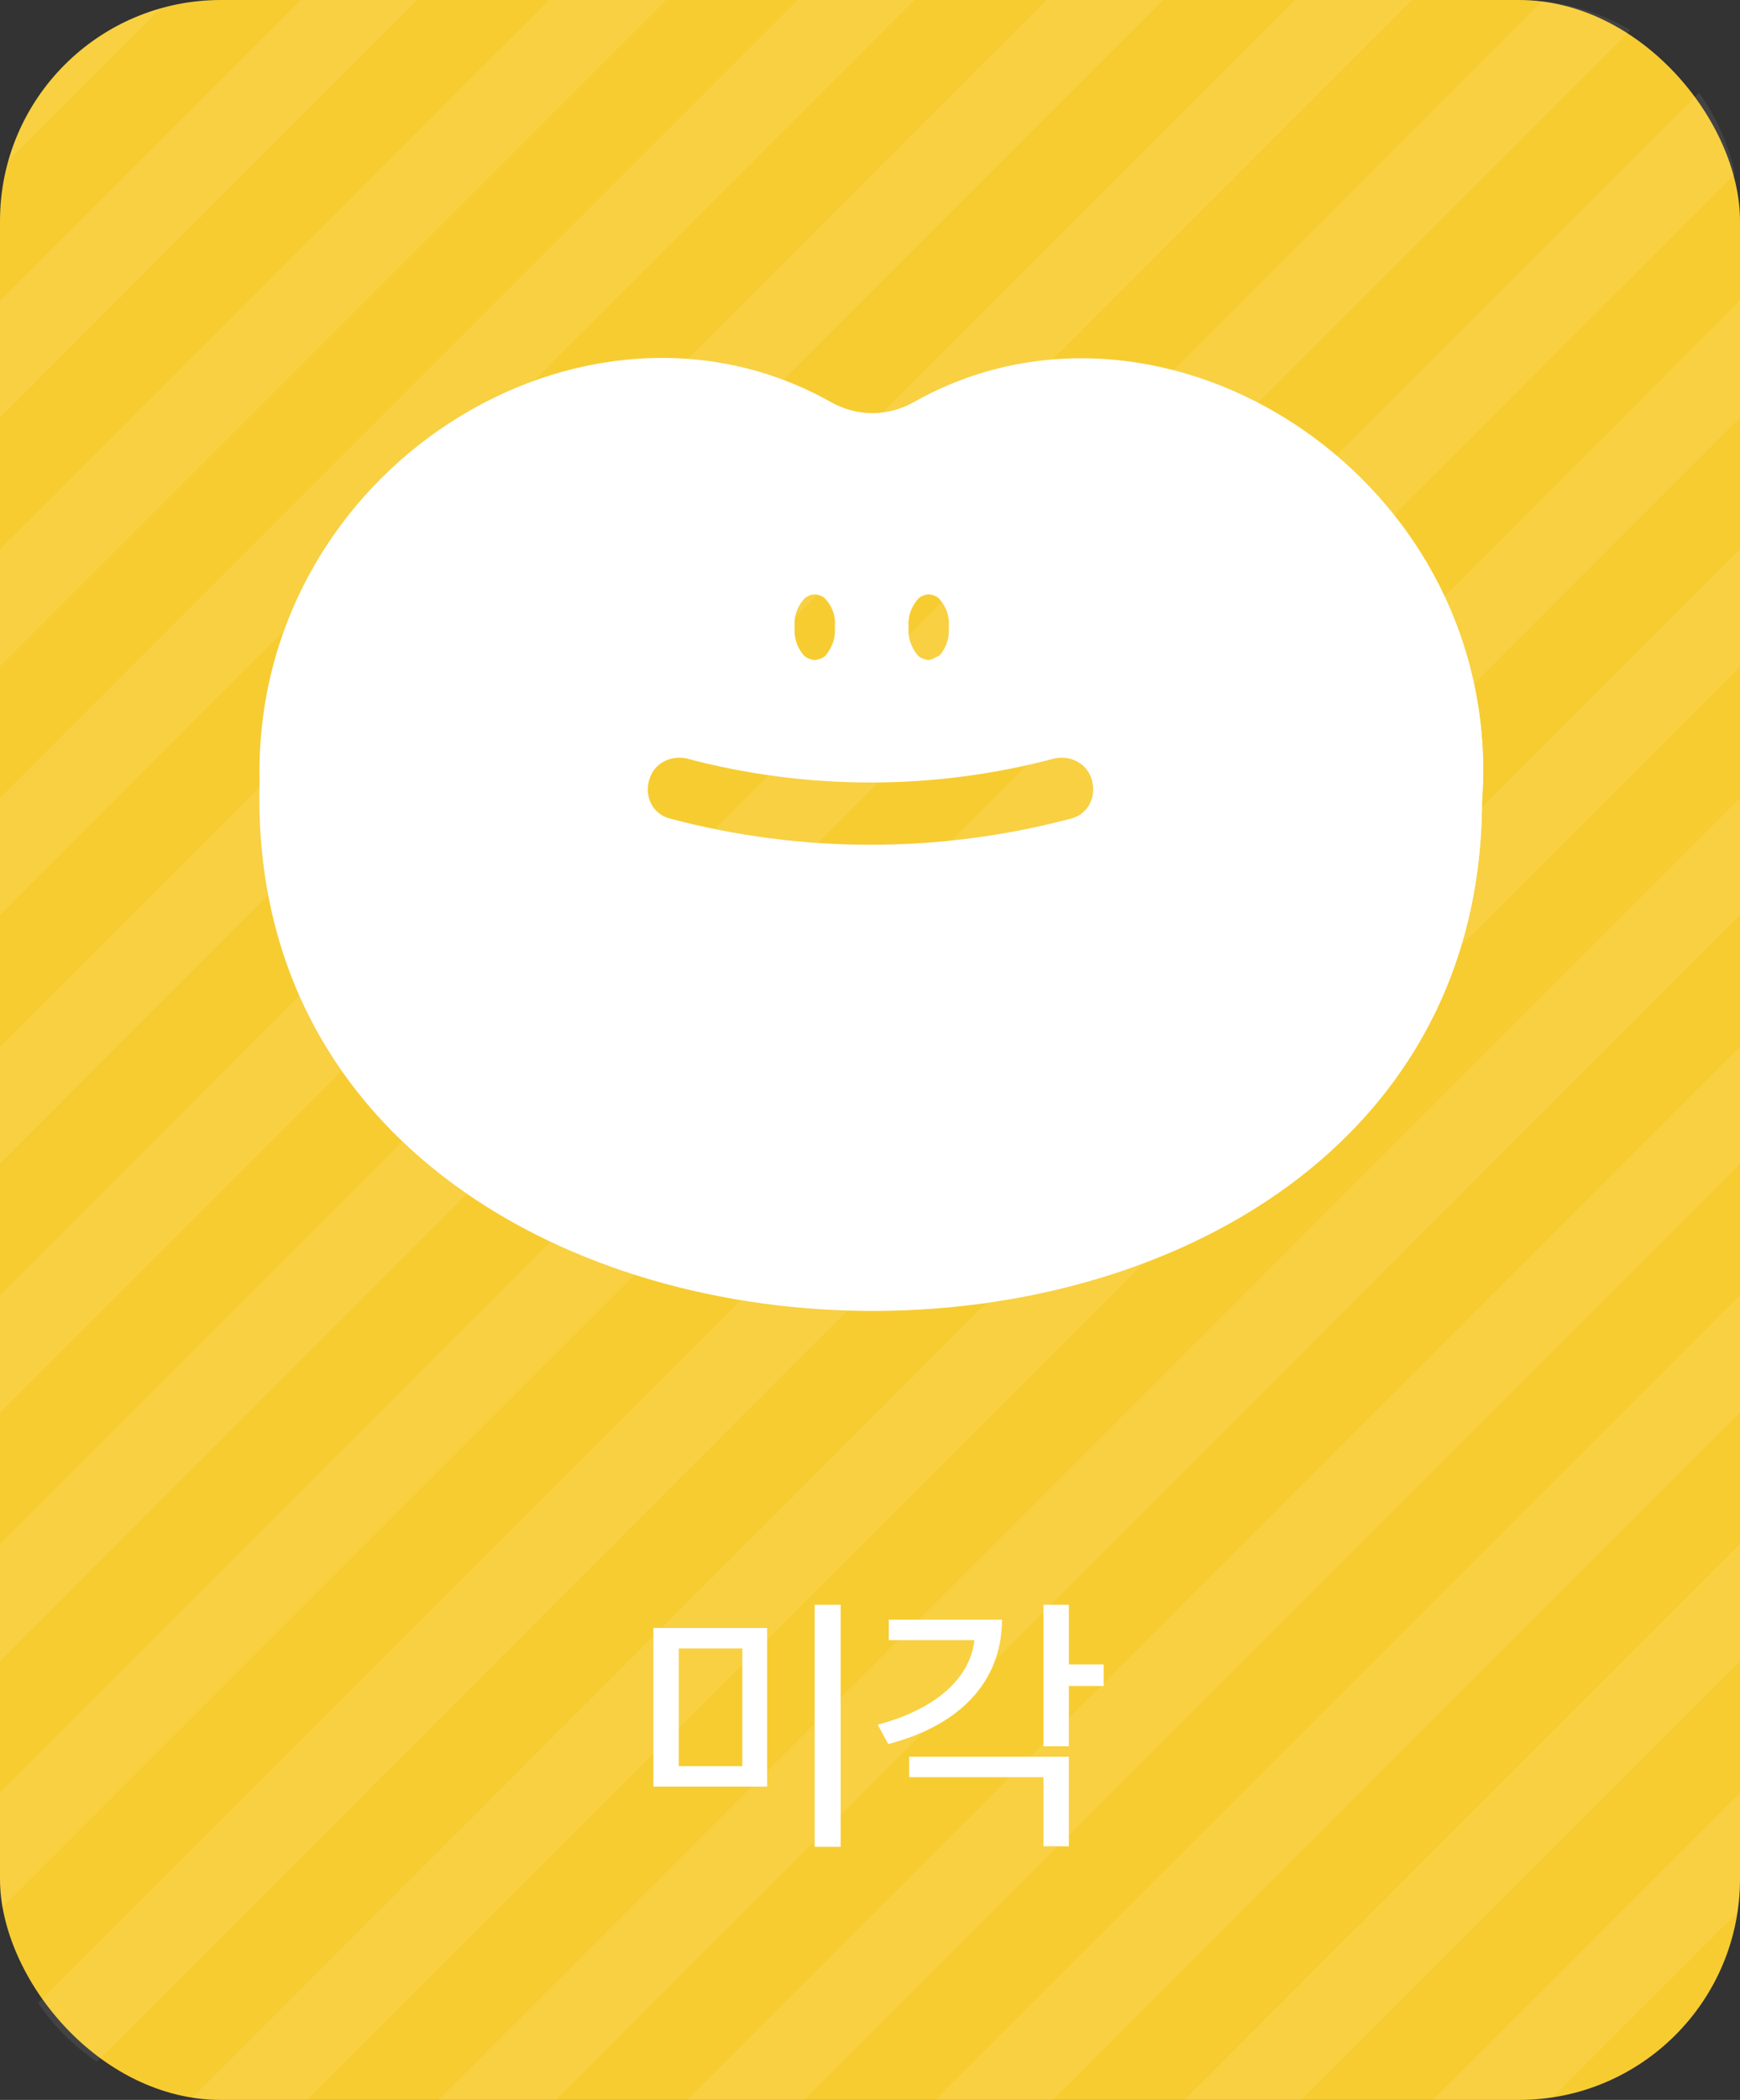 <svg width="63" height="76" viewBox="0 0 63 76" fill="none" xmlns="http://www.w3.org/2000/svg">
<rect x="0" y="0" width="63" height="76" fill="#333333" stroke="none"/>
<rect width="63" height="76" rx="8" fill="#F7CC31"/>
<path fill-rule="evenodd" clip-rule="evenodd" d="M33.08 14.556C42.148 9.431 54.489 17.352 53.659 28.988C53.591 53.897 8.728 53.511 9.398 28.329C9.125 16.965 21.171 9.522 30.091 14.556C30.556 14.817 31.081 14.954 31.614 14.954C32.128 14.946 32.632 14.809 33.08 14.556ZM39.421 27.965C39.5 28.101 39.551 28.252 39.569 28.409C39.609 28.682 39.548 28.961 39.398 29.193C39.244 29.42 39.008 29.578 38.739 29.636C34.006 30.886 29.029 30.886 24.296 29.636C24.027 29.578 23.791 29.42 23.637 29.193C23.486 28.961 23.426 28.682 23.466 28.409C23.488 28.253 23.538 28.103 23.614 27.965C23.692 27.828 23.801 27.712 23.932 27.624C24.062 27.535 24.209 27.473 24.364 27.443C24.518 27.415 24.676 27.415 24.83 27.443C29.212 28.613 33.824 28.613 38.205 27.443C38.359 27.415 38.517 27.415 38.671 27.443C38.826 27.473 38.973 27.535 39.103 27.624C39.234 27.712 39.343 27.828 39.421 27.965ZM29.5 23.886C29.421 23.885 29.343 23.865 29.273 23.829C29.202 23.805 29.139 23.762 29.091 23.704C28.974 23.567 28.886 23.408 28.832 23.236C28.777 23.065 28.757 22.884 28.773 22.704C28.755 22.525 28.774 22.344 28.829 22.172C28.884 22 28.973 21.841 29.091 21.704C29.138 21.643 29.201 21.596 29.273 21.568C29.343 21.532 29.421 21.513 29.5 21.511C29.579 21.514 29.656 21.533 29.727 21.568C29.799 21.596 29.862 21.643 29.909 21.704C30.028 21.838 30.118 21.995 30.173 22.165C30.227 22.335 30.246 22.515 30.227 22.693C30.243 22.873 30.224 23.054 30.171 23.227C30.111 23.4 30.022 23.561 29.909 23.704C29.861 23.762 29.798 23.805 29.727 23.829C29.656 23.864 29.579 23.884 29.5 23.886ZM33.398 23.829C33.468 23.864 33.546 23.884 33.625 23.886C33.72 23.877 33.81 23.841 33.886 23.784C33.941 23.768 33.991 23.741 34.034 23.704C34.151 23.565 34.24 23.404 34.294 23.231C34.349 23.057 34.369 22.874 34.352 22.693C34.37 22.515 34.35 22.336 34.295 22.166C34.241 21.996 34.152 21.839 34.034 21.704C33.987 21.643 33.924 21.596 33.852 21.568C33.782 21.532 33.704 21.513 33.625 21.511C33.546 21.514 33.468 21.533 33.398 21.568C33.326 21.596 33.263 21.643 33.216 21.704C33.1 21.842 33.012 22 32.955 22.17C32.901 22.343 32.882 22.524 32.898 22.704C32.883 22.881 32.902 23.058 32.955 23.227C33.014 23.4 33.103 23.561 33.216 23.704C33.264 23.762 33.327 23.805 33.398 23.829Z" fill="white"/>
<path d="M21.387 43.931L18.637 44.238C31.614 51.465 53.614 46.431 53.659 28.988C53.946 25.227 52.783 21.499 50.409 18.567L48.728 22.772C46.471 28.416 42.746 33.354 37.938 37.074C33.131 40.795 27.416 43.162 21.387 43.931Z" fill="white"/>
<path opacity="0.08" fill-rule="evenodd" clip-rule="evenodd" d="M0.3 5.821C1.053 3.155 3.155 1.053 5.821 0.3L0.3 5.821ZM0 15.121V10.879L10.879 0H15.121L0 15.121ZM0 24.122V19.879L19.879 0H24.122L0 24.122ZM0 33.121V28.879L28.879 0H33.121L0 33.121ZM0 42.121V37.879L37.879 0H42.121L0 42.121ZM0 51.121V46.879L46.879 0H51.121L0 51.121ZM0 60.121V55.879L55.836 0.043C56.992 0.163 58.076 0.53 59.032 1.089L0 60.121ZM0.069 69.053C0.023 68.708 0 68.357 0 68V64.879L61.518 3.361C62.137 4.228 62.587 5.225 62.819 6.302L0.069 69.053ZM3.504 74.618C2.67 74.05 1.95 73.33 1.382 72.497L63 10.879V15.121L3.504 74.618ZM11.121 76H8C7.643 76 7.292 75.977 6.948 75.931L63 19.879V24.122L11.121 76ZM20.122 76H15.879L63 28.879V33.121L20.122 76ZM29.122 76H24.879L63 37.879V42.121L29.122 76ZM38.121 76H33.879L63 46.879V51.121L38.121 76ZM47.121 76H42.879L63 55.879V60.121L47.121 76ZM56.213 75.909C55.817 75.969 55.412 76 55 76H51.879L63 64.879V68C63 68.412 62.969 68.817 62.909 69.213L56.213 75.909Z" fill="white"/>
<path d="M27.777 58.92H23.657V64.66H27.777V58.92ZM24.577 63.92V59.66H26.877V63.92H24.577ZM29.497 66.84H30.437V58.08H29.497V66.84ZM38.7 58.08H37.78V63.2H38.7V61.02H39.96V60.24H38.7V58.08ZM31.78 62.42L32.16 63.12C34.75 62.45 36.27 60.87 36.28 58.62H32.18V59.36H35.28C35.13 60.74 33.88 61.86 31.78 62.42ZM32.92 64.32H37.78V66.82H38.7V63.58H32.92V64.32Z" fill="white"/>
</svg>
